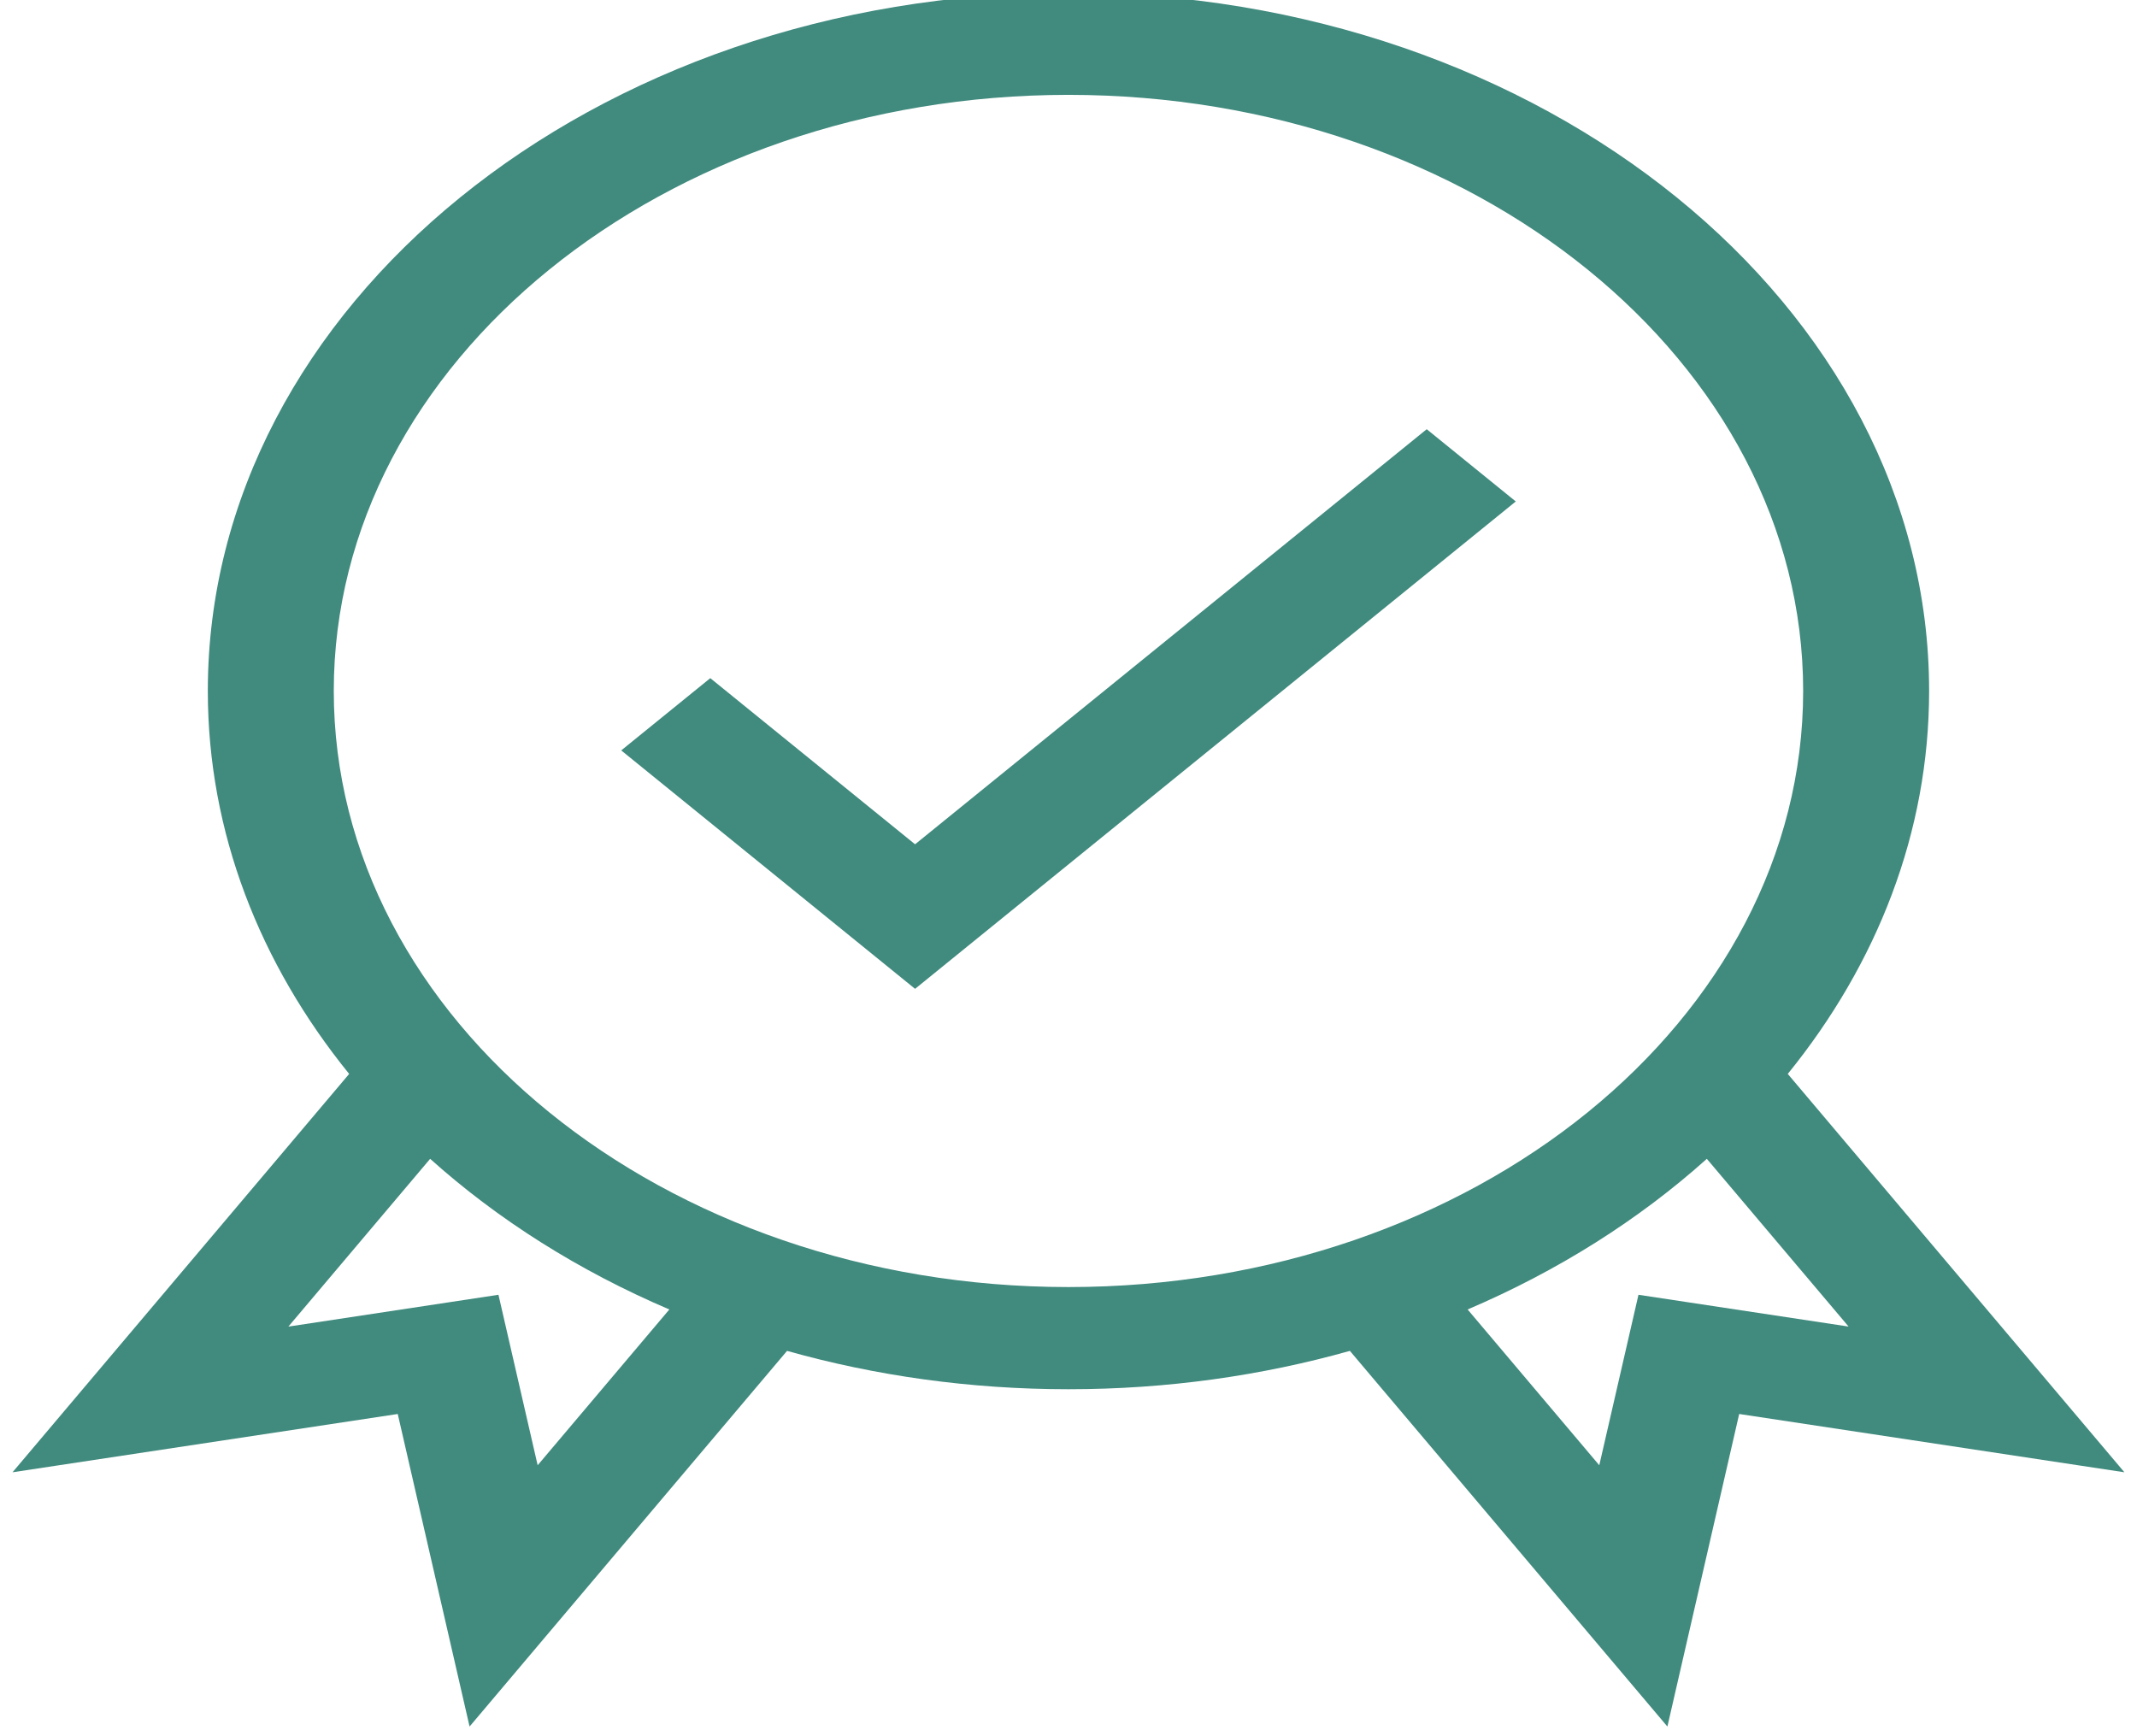 <svg width="64" height="52" viewBox="0 0 64 52" fill="none" xmlns="http://www.w3.org/2000/svg" xmlns:xlink="http://www.w3.org/1999/xlink">
<path d="M53.541,32.164C56.215,28.868 57.774,24.927 57.774,20.694C57.774,9.162 46.211,-0.22 31.999,-0.22C17.787,-0.22 6.224,9.162 6.224,20.694C6.224,24.927 7.783,28.868 10.457,32.164L0.375,44.095L11.912,42.349L14.063,51.71L23.571,40.459C26.213,41.203 29.049,41.608 31.999,41.608C34.95,41.608 37.785,41.203 40.427,40.459L49.936,51.71L52.086,42.349L63.623,44.095L53.541,32.164ZM16.102,43.885L14.928,38.779L8.636,39.732L12.882,34.707C14.916,36.532 17.34,38.064 20.046,39.219L16.102,43.885ZM9.996,20.694C9.996,10.85 19.867,2.841 31.999,2.841C44.132,2.841 54.002,10.85 54.002,20.694C54.002,30.539 44.132,38.548 31.999,38.548C19.867,38.548 9.996,30.539 9.996,20.694L9.996,20.694ZM49.07,38.779L47.896,43.885L43.953,39.219C46.659,38.064 49.083,36.532 51.117,34.707L55.363,39.731L49.07,38.779Z" fill="#408A7E"/>
<path d="M27.405,25.287L21.272,20.311L18.605,22.475L27.405,29.616L45.395,15.019L42.728,12.855L27.405,25.287Z" fill="#408A7E"/>
</svg>
